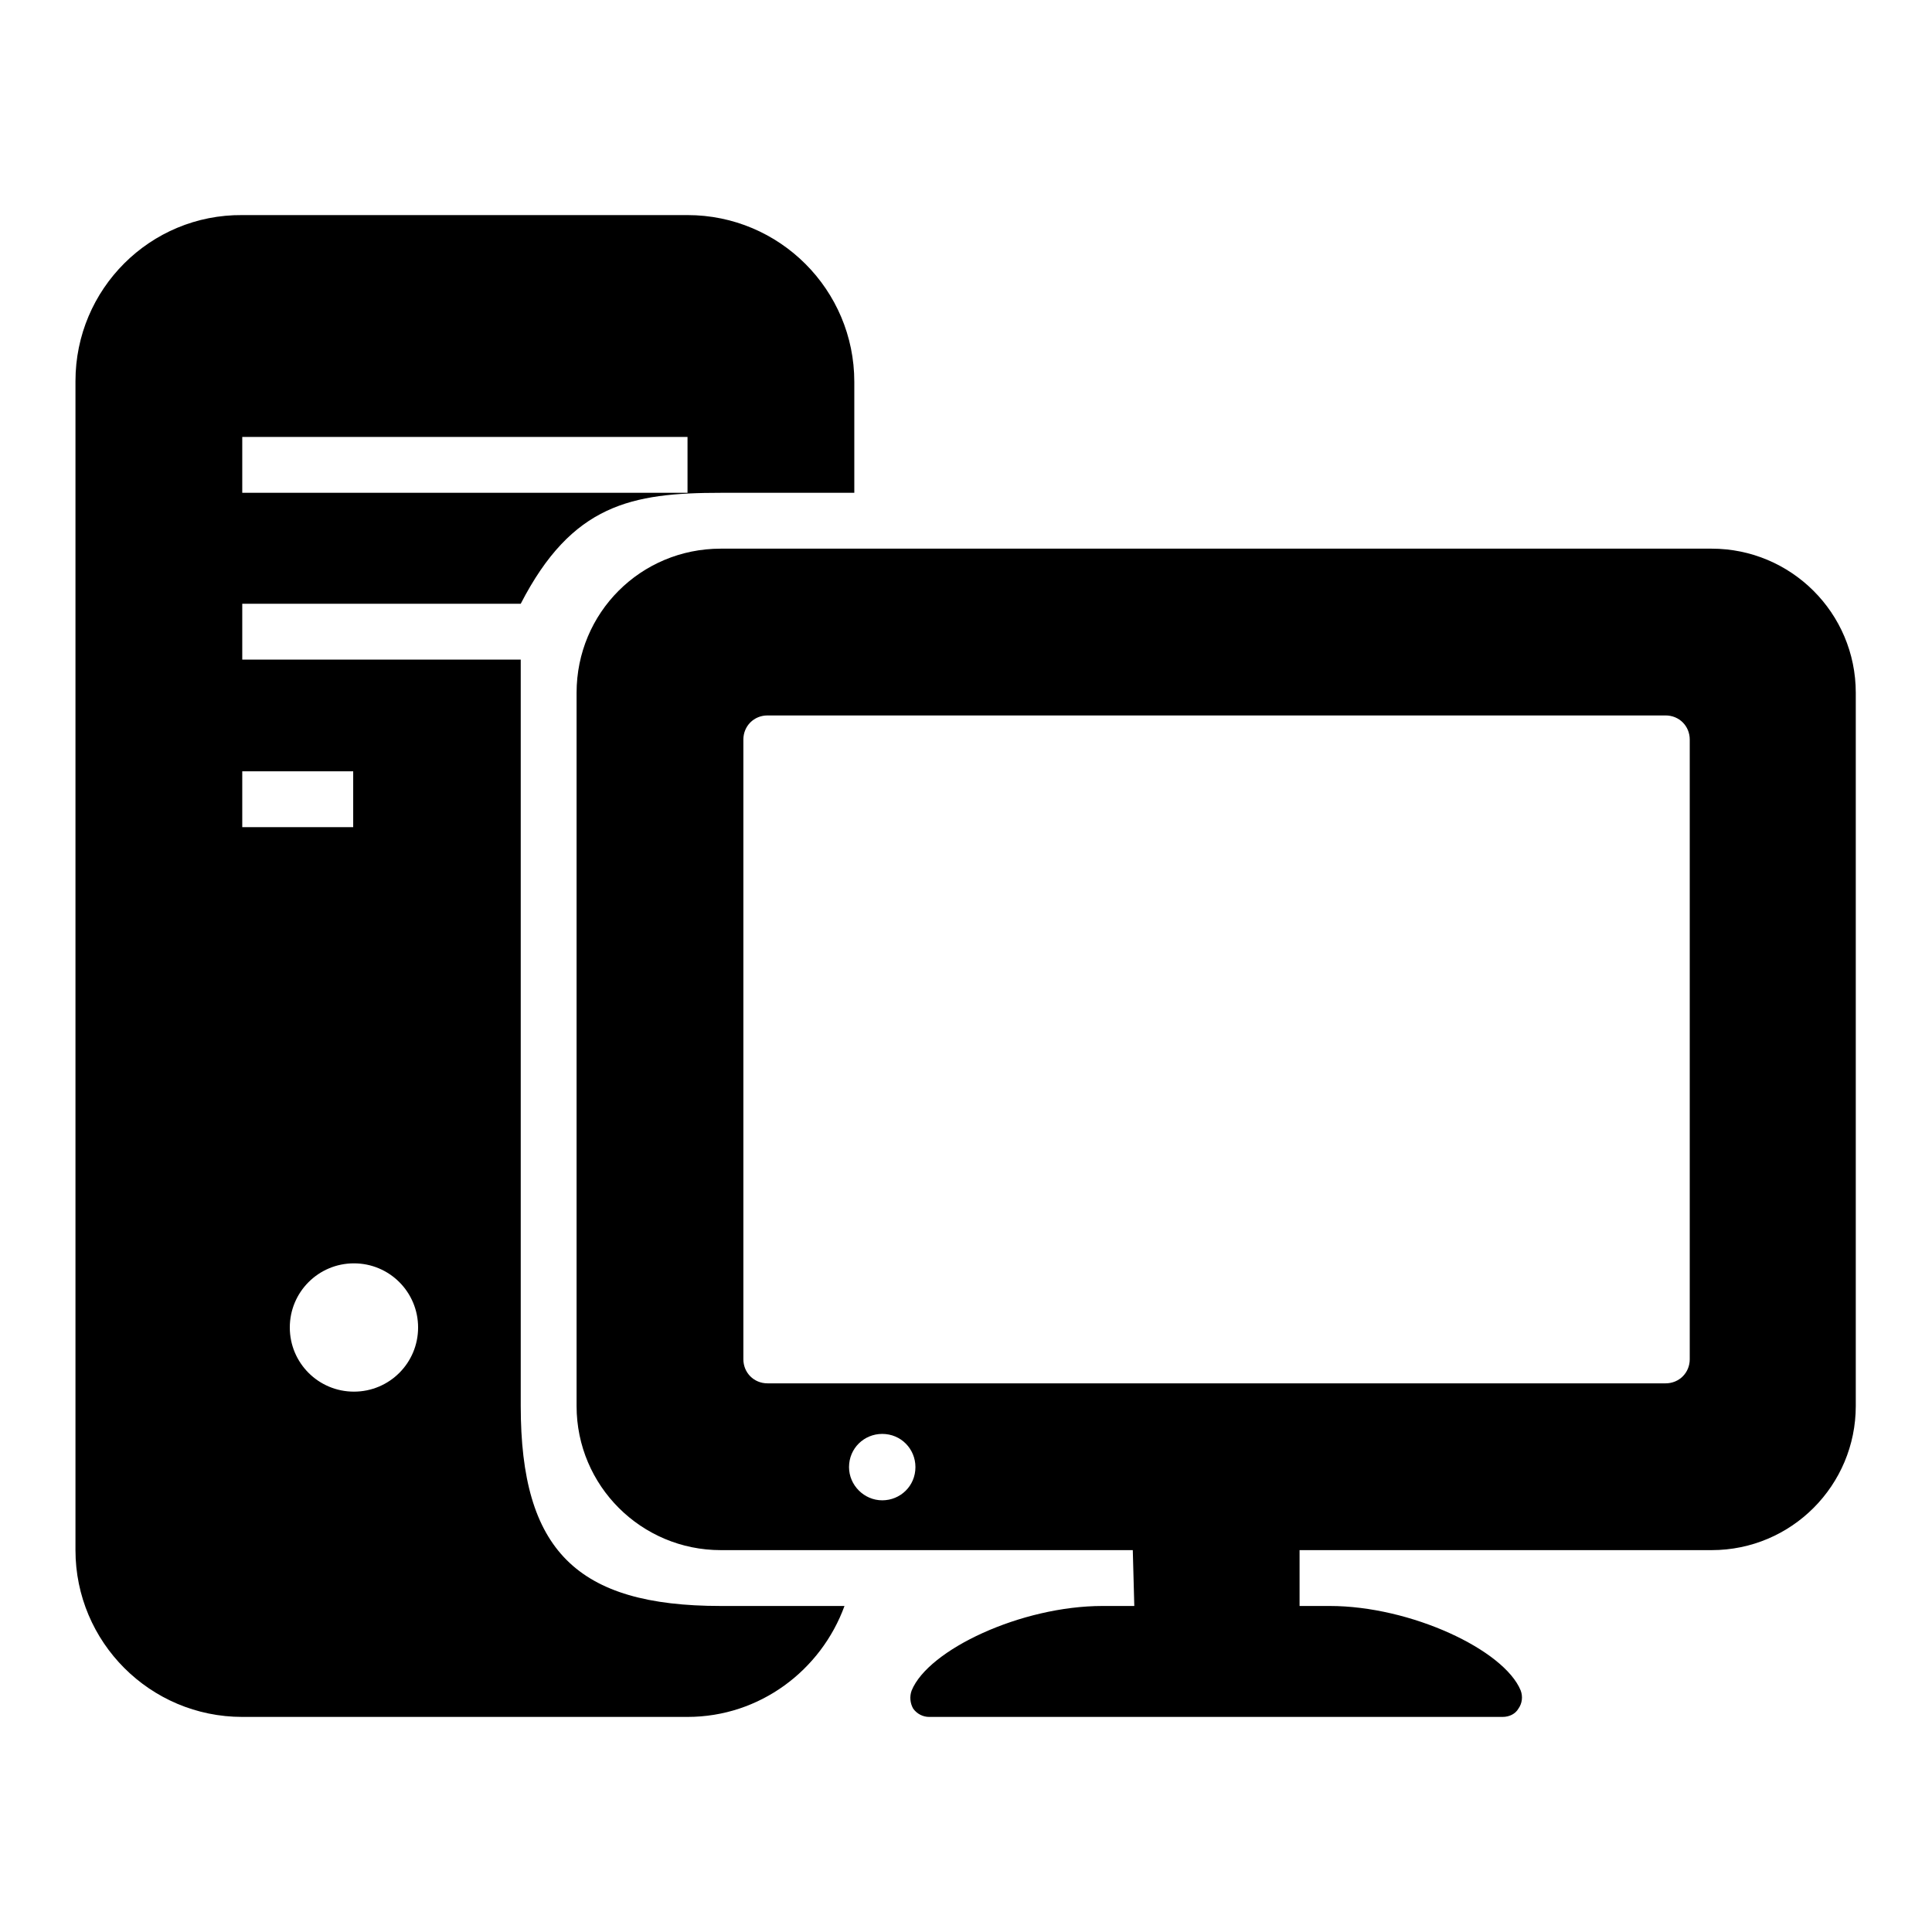 <?xml version="1.0" encoding="utf-8"?>
<!-- Svg Vector Icons : http://www.onlinewebfonts.com/icon -->
<!DOCTYPE svg PUBLIC "-//W3C//DTD SVG 1.1//EN" "http://www.w3.org/Graphics/SVG/1.1/DTD/svg11.dtd">
<svg version="1.1" xmlns="http://www.w3.org/2000/svg" xmlns:xlink="http://www.w3.org/1999/xlink" x="0px" y="0px" viewBox="0 0 256 256" enable-background="new 0 0 256 256" xml:space="preserve">
<g><g><path fill="#000000" d="M76.4,91.8v94.5c0,10.6,8.6,19.1,19.1,19.1h54.6l0.2,7.4h-4.2c-10.8,0-23.1,5.8-25.3,11.2c-0.3,0.8-0.2,1.7,0.2,2.4c0.5,0.7,1.3,1.1,2.1,1.1h76c0.9,0,1.7-0.4,2.1-1.1c0.5-0.7,0.6-1.6,0.3-2.4c-2.2-5.4-14.6-11.2-25.3-11.2h-4v-7.4h54.6c10.6,0,19.1-8.6,19.1-19.1V91.8c0-10.6-8.6-19.1-19.1-19.1H95.5C84.9,72.7,76.4,81.2,76.4,91.8L76.4,91.8z M112.5,194.4c0-2.5,2-4.4,4.4-4.4c2.5,0,4.4,2,4.4,4.4c0,2.5-2,4.4-4.4,4.4C114.5,198.8,112.5,196.8,112.5,194.4z M98.5,98c0-1.8,1.4-3.2,3.2-3.2h119c1.8,0,3.2,1.4,3.2,3.2v82.1c0,1.8-1.4,3.2-3.2,3.2h-119c-1.8,0-3.2-1.4-3.2-3.2V98L98.5,98z M10,50.5v154.9c0,12.2,9.9,22.1,22.1,22.1h59c9.6,0,17.7-6.2,20.8-14.7H95.5c-19.1,0-26.5-7.4-26.5-26.5V87.4H32.1V80H69c6.8-13.2,14.7-14.7,26.5-14.7h17.7V50.6c0-12.2-9.9-22.1-22.1-22.1h-59C19.9,28.4,10,38.3,10,50.5L10,50.5z M38.4,175.9c0-4.7,3.8-8.5,8.5-8.5c4.7,0,8.5,3.8,8.5,8.5c0,4.7-3.8,8.5-8.5,8.5C42.2,184.4,38.4,180.6,38.4,175.9L38.4,175.9z M32.1,102.2h14.7v7.4H32.1V102.2L32.1,102.2z M32.1,57.9h59v7.4h-59V57.9z"/></g></g>
</svg>